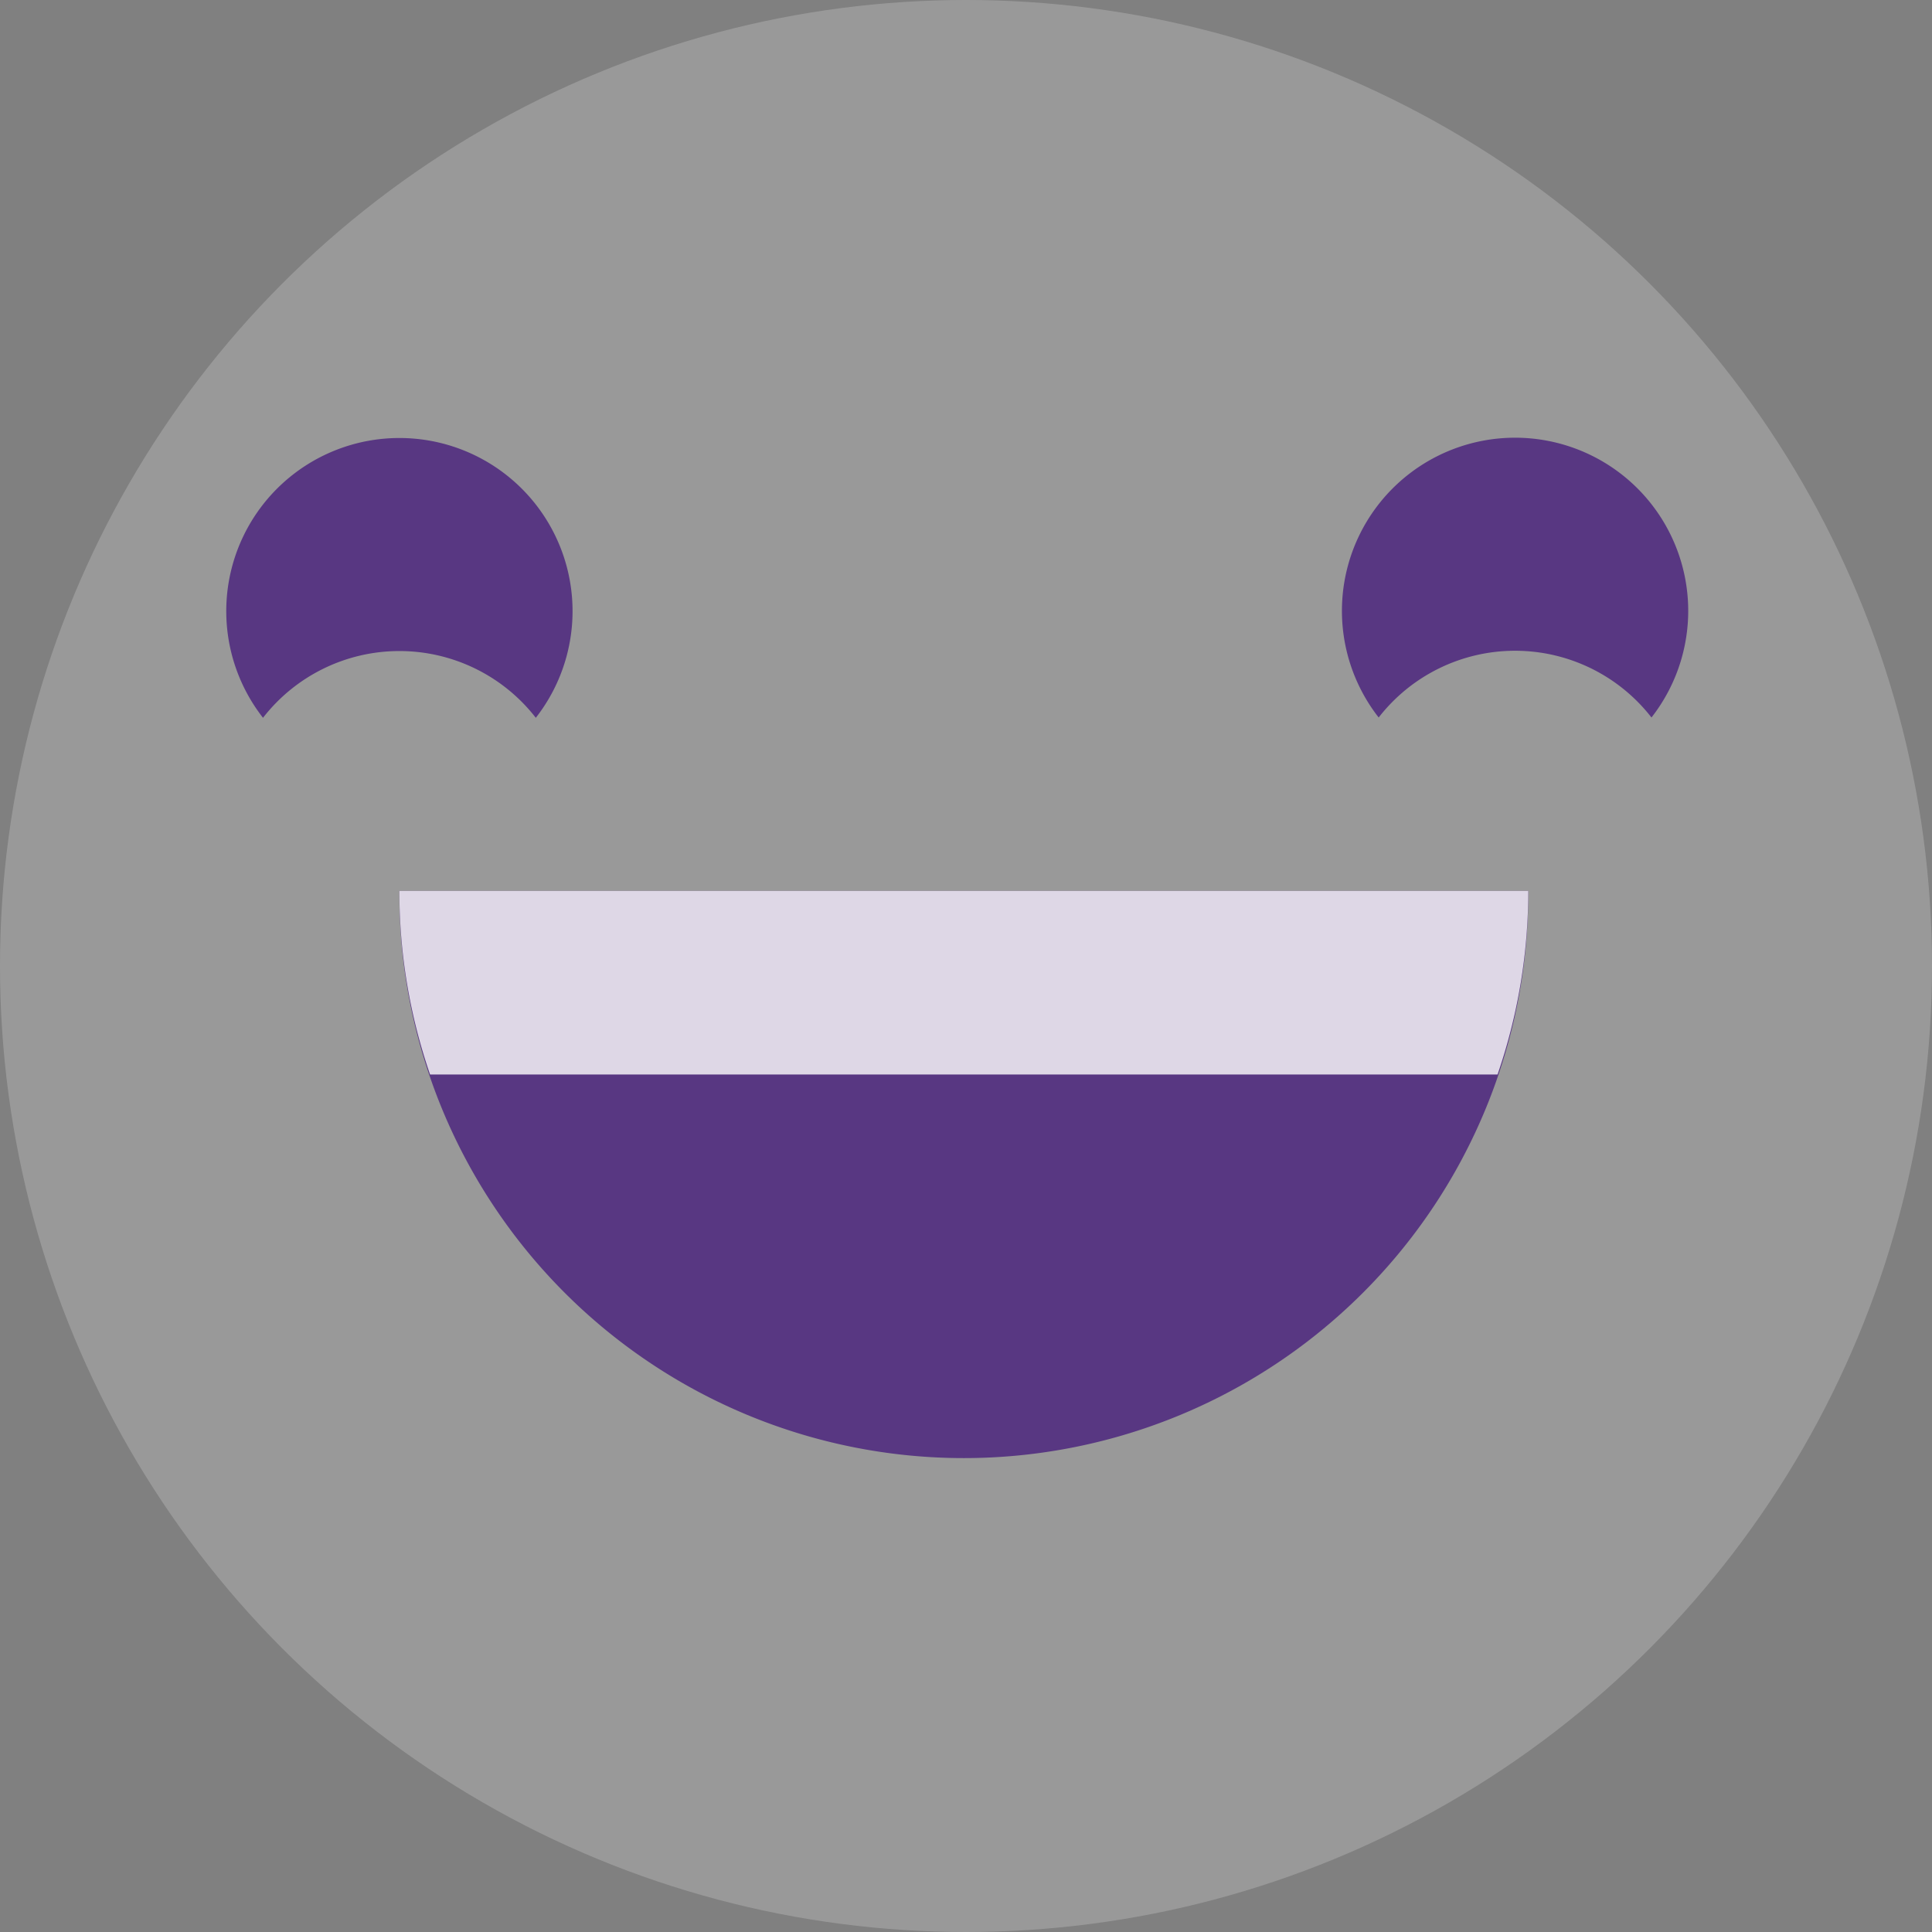 <svg data-name="Layer 1" xmlns="http://www.w3.org/2000/svg" viewBox="0 0 150 150"><rect x="0" y="0" width="150" height="150" fill="#808080" stroke="none"/><title>always-sharing</title><circle cx="75" cy="75" r="75" fill="#fff" opacity=".2"/><path d="M118.654 69.174a43.823 43.823 0 1 1-87.645 0h87.644z" fill="#583782"/><path d="M116.27 83.423a43.737 43.737 0 0 0 2.383-14.25H31.008a43.737 43.737 0 0 0 2.382 14.25h82.88z" fill="#fff" opacity=".8"/><path d="M31.008 50.547A13.407 13.407 0 0 1 41.6 55.73a13.443 13.443 0 1 0-21.18 0 13.407 13.407 0 0 1 10.588-5.183zM117.63 50.525a13.407 13.407 0 0 1 10.59 5.182 13.443 13.443 0 1 0-21.18 0 13.407 13.407 0 0 1 10.59-5.182z" fill="#583782"/></svg>